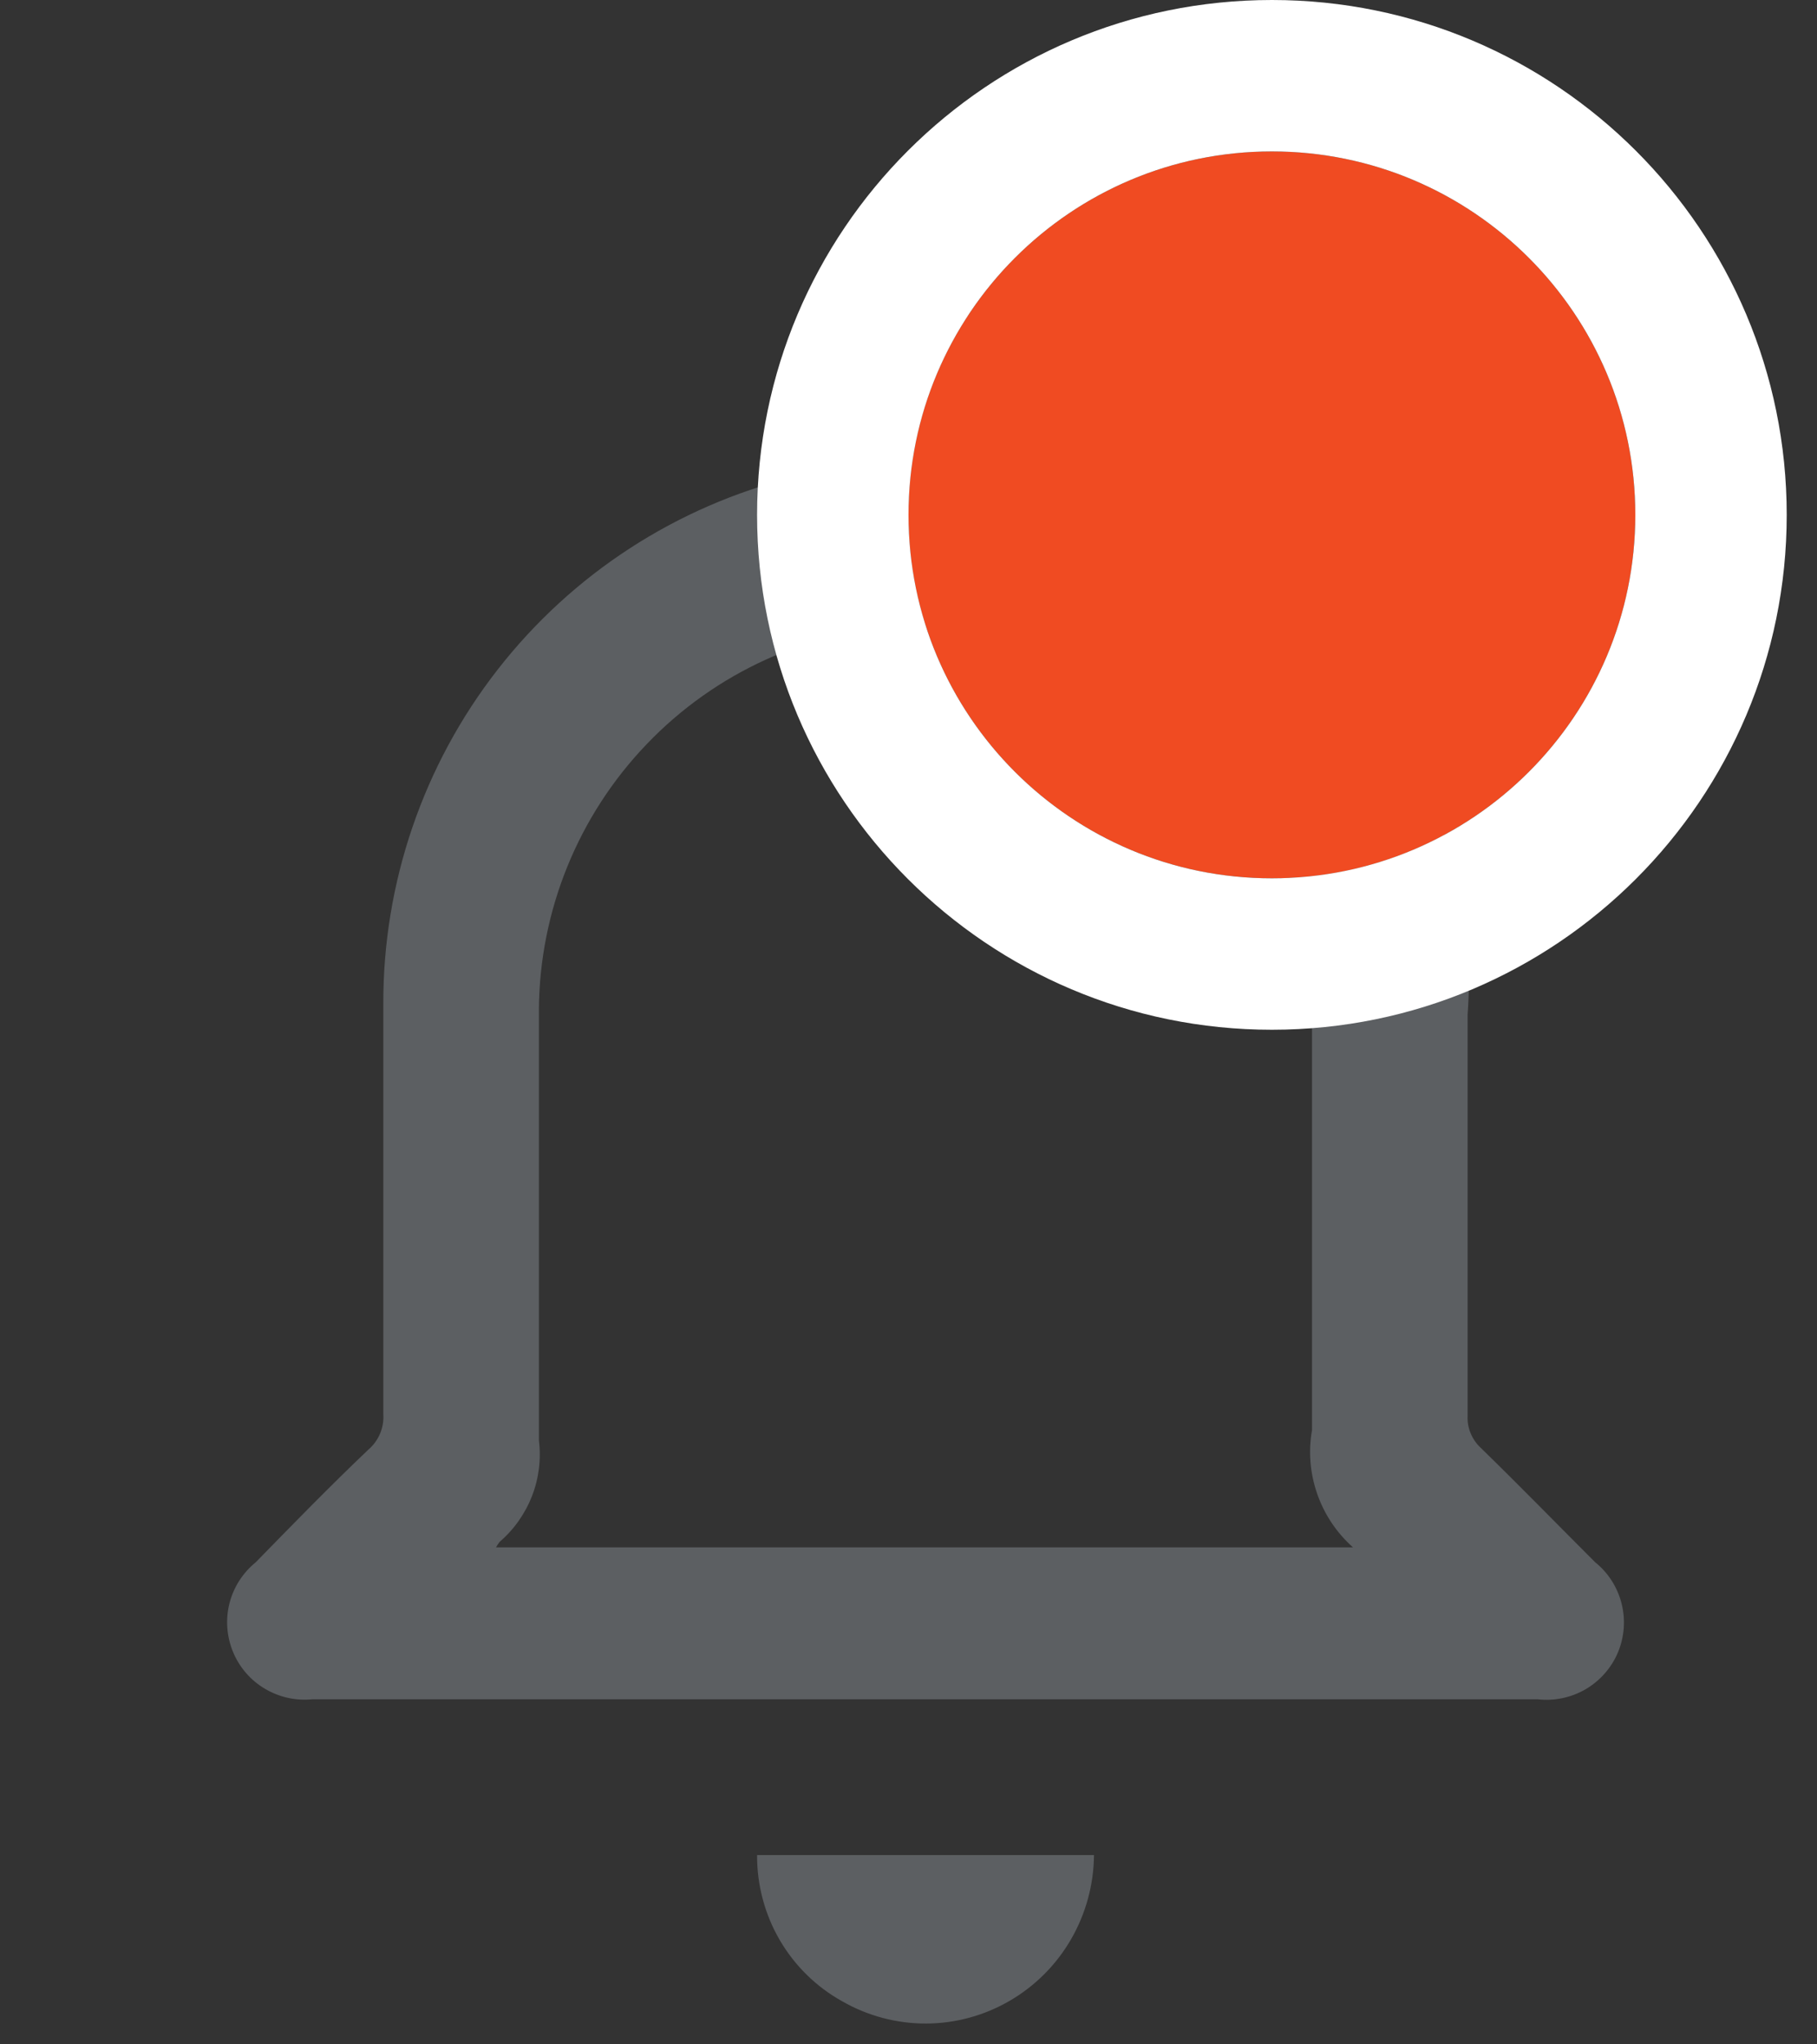 <svg width="24" height="27" viewBox="0 0 24 27" fill="none" xmlns="http://www.w3.org/2000/svg">
<rect x="0" y="0" width="24" height="27" fill="#333333" stroke="none"/>
<path d="M11.203 6.14C11.203 5.746 11.203 5.352 11.203 4.909C11.23 4.659 11.349 4.428 11.537 4.261C11.724 4.093 11.966 4 12.218 4C12.469 4 12.712 4.093 12.899 4.261C13.086 4.428 13.205 4.659 13.233 4.909C13.233 5.205 13.233 5.512 13.233 5.82V6.053C13.729 6.179 14.217 6.331 14.697 6.509C15.956 6.947 17.064 7.734 17.894 8.777C18.723 9.82 19.24 11.077 19.385 12.402C19.409 12.734 19.409 13.067 19.385 13.399C19.385 15.17 19.385 16.942 19.385 18.701C19.381 18.779 19.395 18.857 19.425 18.929C19.455 19.002 19.5 19.067 19.557 19.12C20.074 19.624 20.566 20.129 21.07 20.633C21.243 20.772 21.365 20.964 21.419 21.179C21.473 21.394 21.456 21.62 21.37 21.825C21.284 22.029 21.133 22.199 20.942 22.311C20.75 22.422 20.527 22.468 20.307 22.442H4.128C3.909 22.465 3.689 22.416 3.5 22.304C3.31 22.192 3.162 22.021 3.078 21.817C2.994 21.614 2.977 21.389 3.031 21.175C3.085 20.962 3.207 20.772 3.378 20.633C3.87 20.129 4.362 19.624 4.867 19.144C4.933 19.087 4.986 19.015 5.02 18.934C5.054 18.853 5.069 18.765 5.063 18.677C5.063 16.868 5.063 15.06 5.063 13.263C5.058 11.663 5.589 10.106 6.573 8.844C7.557 7.581 8.936 6.685 10.489 6.3C10.698 6.238 10.932 6.201 11.203 6.14ZM6.552 20.436H17.871C17.656 20.245 17.494 20.003 17.399 19.731C17.304 19.46 17.28 19.169 17.33 18.886C17.33 17.397 17.33 15.909 17.33 14.42C17.33 13.903 17.33 13.386 17.33 12.87C17.202 11.565 16.578 10.359 15.586 9.5C14.595 8.642 13.312 8.197 12.002 8.257C10.692 8.317 9.455 8.877 8.547 9.823C7.638 10.768 7.126 12.026 7.118 13.337C7.118 15.232 7.118 17.127 7.118 19.021C7.149 19.27 7.118 19.523 7.028 19.756C6.937 19.99 6.791 20.198 6.601 20.362C6.582 20.385 6.566 20.41 6.552 20.436Z" fill="#5C5F62"/>
<path d="M10 24.5H14.45C14.447 24.891 14.342 25.274 14.147 25.612C13.952 25.95 13.672 26.23 13.336 26.425C13.001 26.62 12.62 26.724 12.232 26.725C11.844 26.726 11.463 26.625 11.126 26.432C10.783 26.242 10.497 25.962 10.299 25.622C10.101 25.282 9.998 24.894 10 24.5Z" fill="#5C5F62"/>
<path d="M21.6 6.8C21.6 9.451 19.451 11.6 16.8 11.6C14.149 11.6 12 9.451 12 6.8C12 4.149 14.149 2 16.8 2C19.451 2 21.6 4.149 21.6 6.8Z" fill="#F04B22"/>
<path fill-rule="evenodd" clip-rule="evenodd" d="M23.6 6.8C23.6 10.556 20.555 13.6 16.8 13.6C13.044 13.6 10 10.556 10 6.8C10 3.044 13.044 0 16.8 0C20.555 0 23.6 3.044 23.6 6.8ZM16.8 11.6C19.451 11.6 21.6 9.451 21.6 6.8C21.6 4.149 19.451 2 16.8 2C14.149 2 12 4.149 12 6.8C12 9.451 14.149 11.6 16.8 11.6Z" fill="white"/>
</svg>
